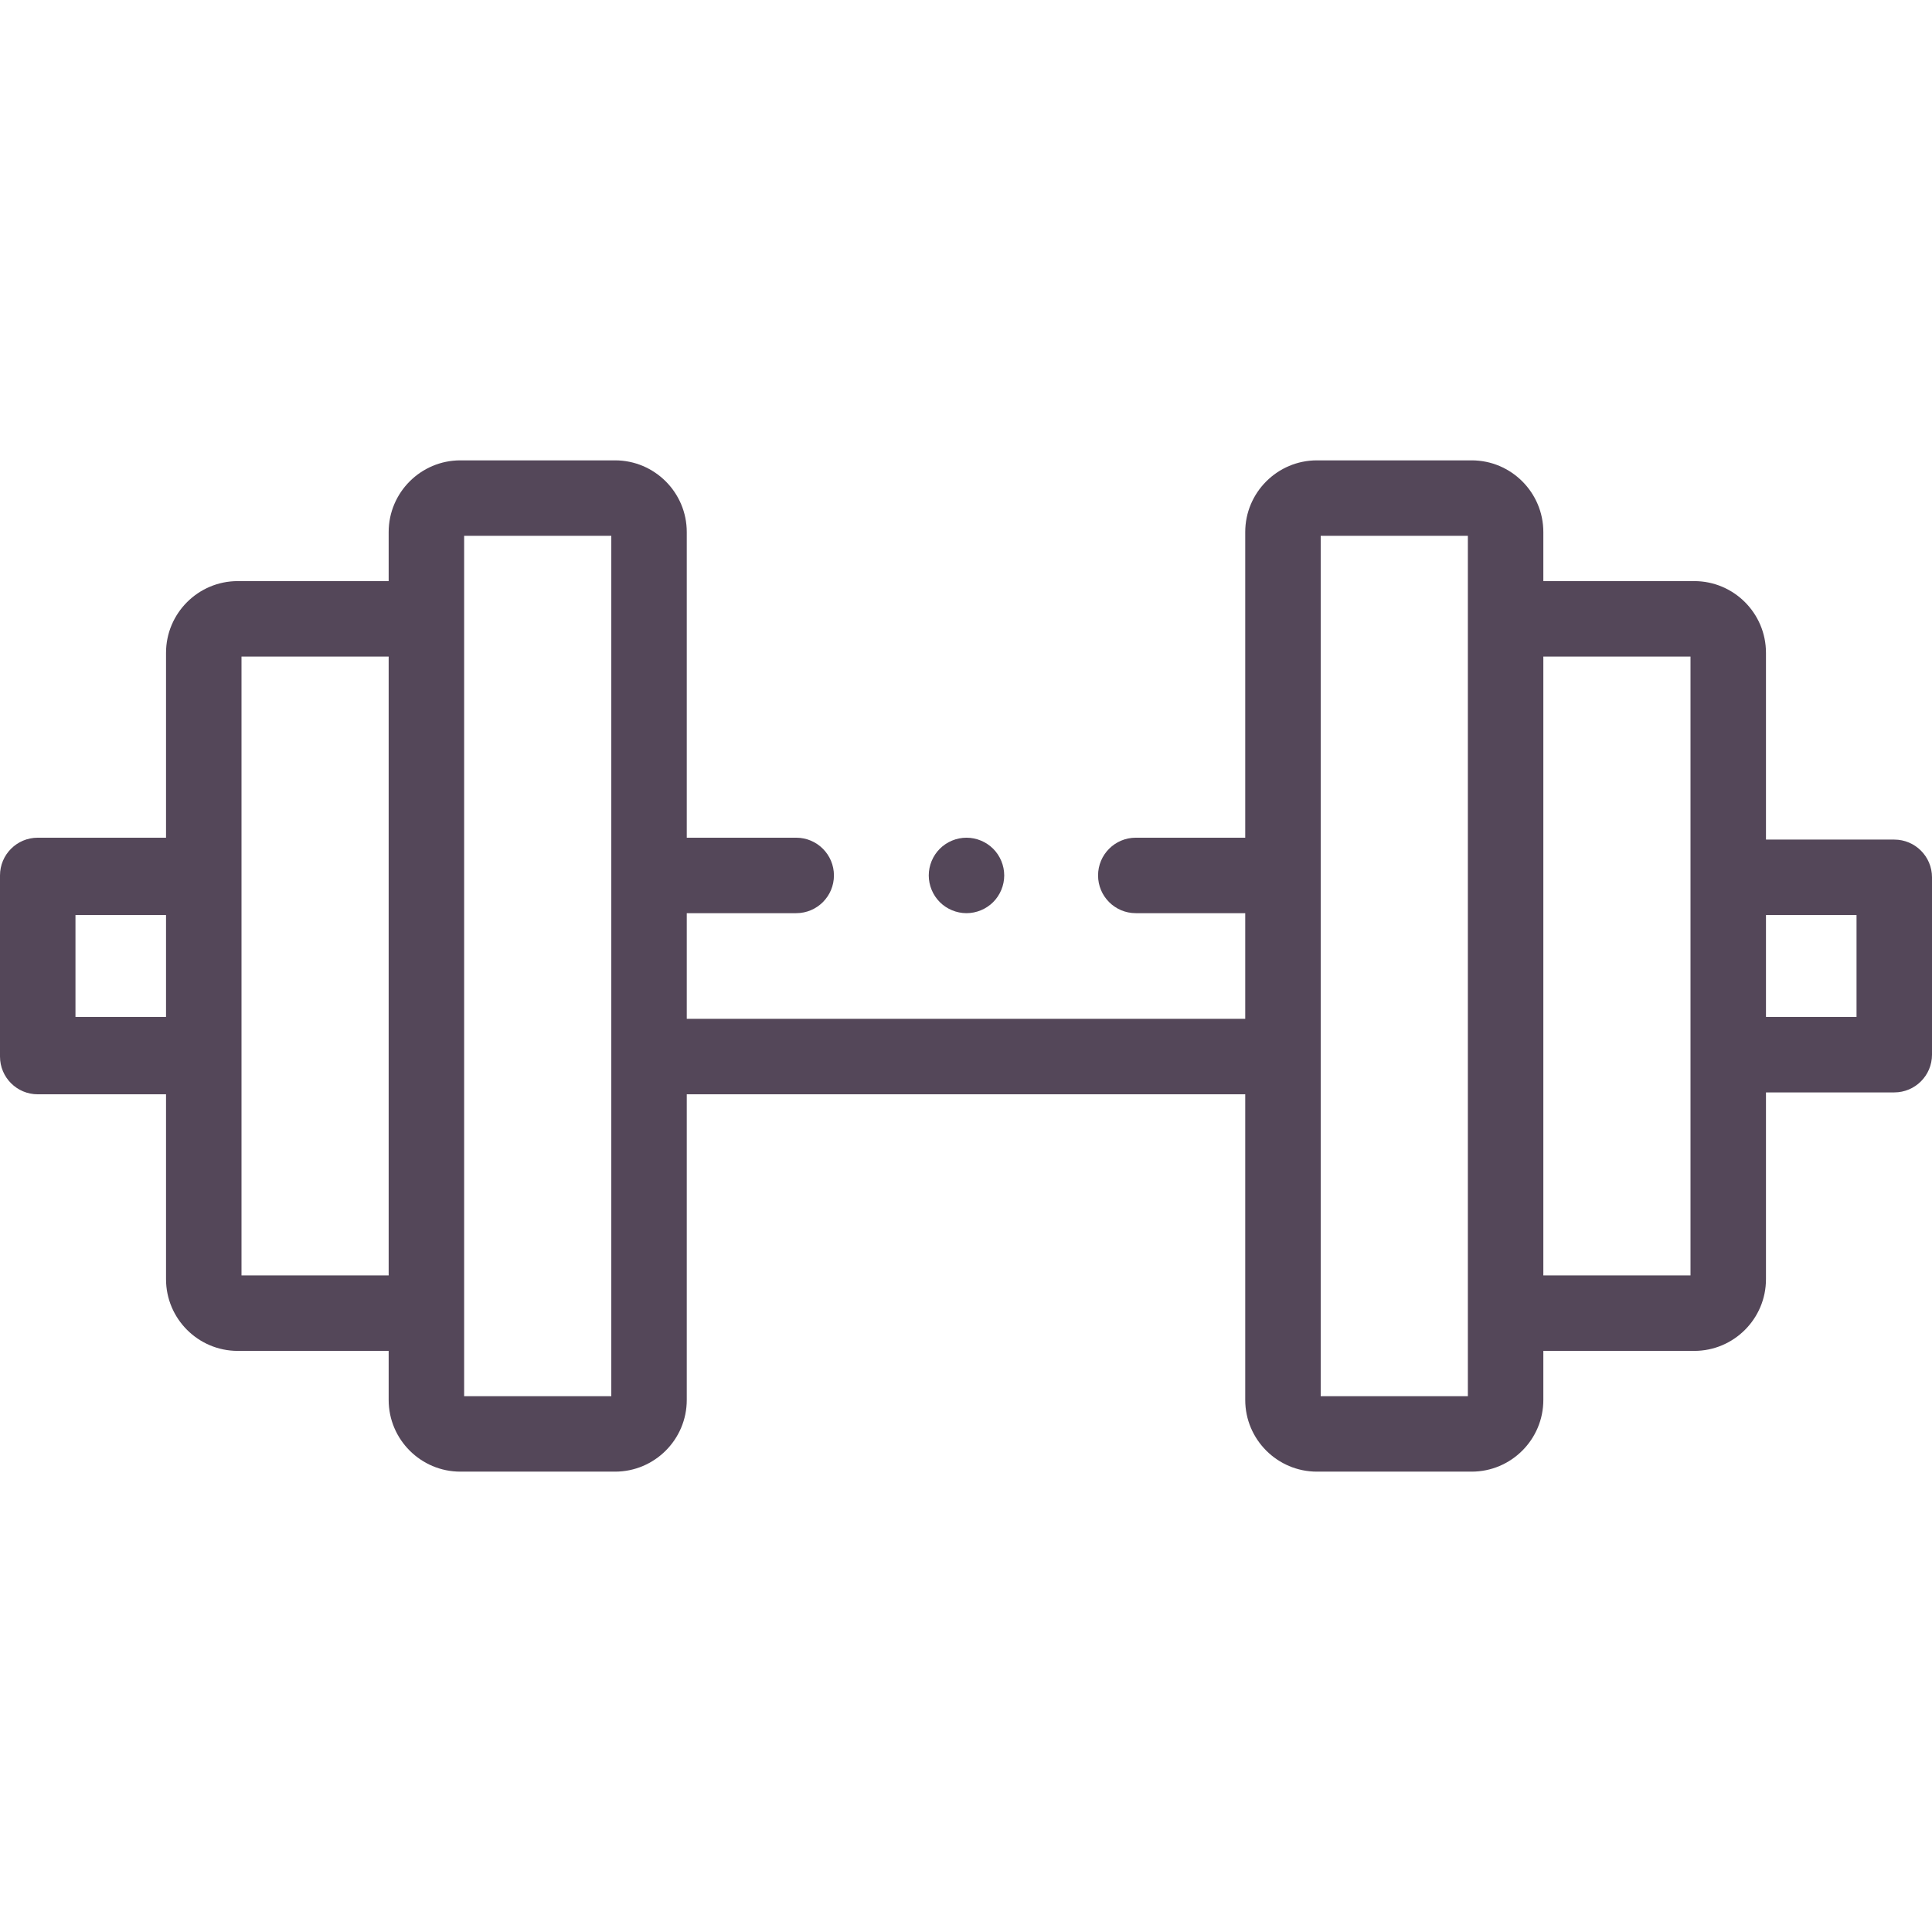 <?xml version="1.0"?>
<svg xmlns="http://www.w3.org/2000/svg" xmlnsXlink="http://www.w3.org/1999/xlink" xmlnsSvgjs="http://svgjs.com/svgjs" version="1.1" width="512" height="512" x="0" y="0" viewBox="0 0 512 512" style="enable-background:new 0 0 512 512" xmlSpace="preserve" class=""><g><g xmlns="http://www.w3.org/2000/svg" id="XMLID_1_"><g id="XMLID_3290_"><path id="XMLID_3293_" d="m502 222.5h-34v-49.5c0-10.477-8.523-19-19-19h-40v-13c0-10.477-8.523-19-19-19h-41c-10.477 0-19 8.523-19 19v81h-29.001c-5.523 0-10 4.477-10 10s4.477 10 10 10h29.001v28h-148v-28h29.001c5.523 0 10-4.477 10-10s-4.477-10-10-10h-29.001v-81c0-10.477-8.523-19-19-19h-41c-10.477 0-19 8.523-19 19v13h-40c-10.477 0-19 8.523-19 19v49h-34c-5.523 0-10 4.477-10 10v.5 47 .5c0 5.523 4.477 10 10 10h34v49c0 10.477 8.523 19 19 19h40v13c0 10.477 8.523 19 19 19h41c10.477 0 19-8.523 19-19v-81h148v81c0 10.477 8.523 19 19 19h41c10.477 0 19-8.523 19-19v-13h40c10.477 0 19-8.523 19-19v-49.5h34c5.523 0 10-4.477 10-10v-47c0-5.523-4.477-10-10-10zm-458 20v27h-24v-27zm20 95.5v-164h39v164zm98 32h-39v-228h39zm227 0h-39v-228h39zm59-32h-39v-164h39zm44-68.5h-24v-27h24z" fill="#544759" data-original="#000000" style=""/><path id="XMLID_3299_" d="m256.13 242c2.63 0 5.21-1.07 7.07-2.93s2.93-4.44 2.93-7.07-1.07-5.21-2.93-7.07-4.44-2.93-7.07-2.93c-2.64 0-5.21 1.07-7.07 2.93s-2.93 4.44-2.93 7.07 1.07 5.21 2.93 7.07 4.44 2.93 7.07 2.93z" fill="#544759" data-original="#000000" style=""/></g></g></g></svg>

